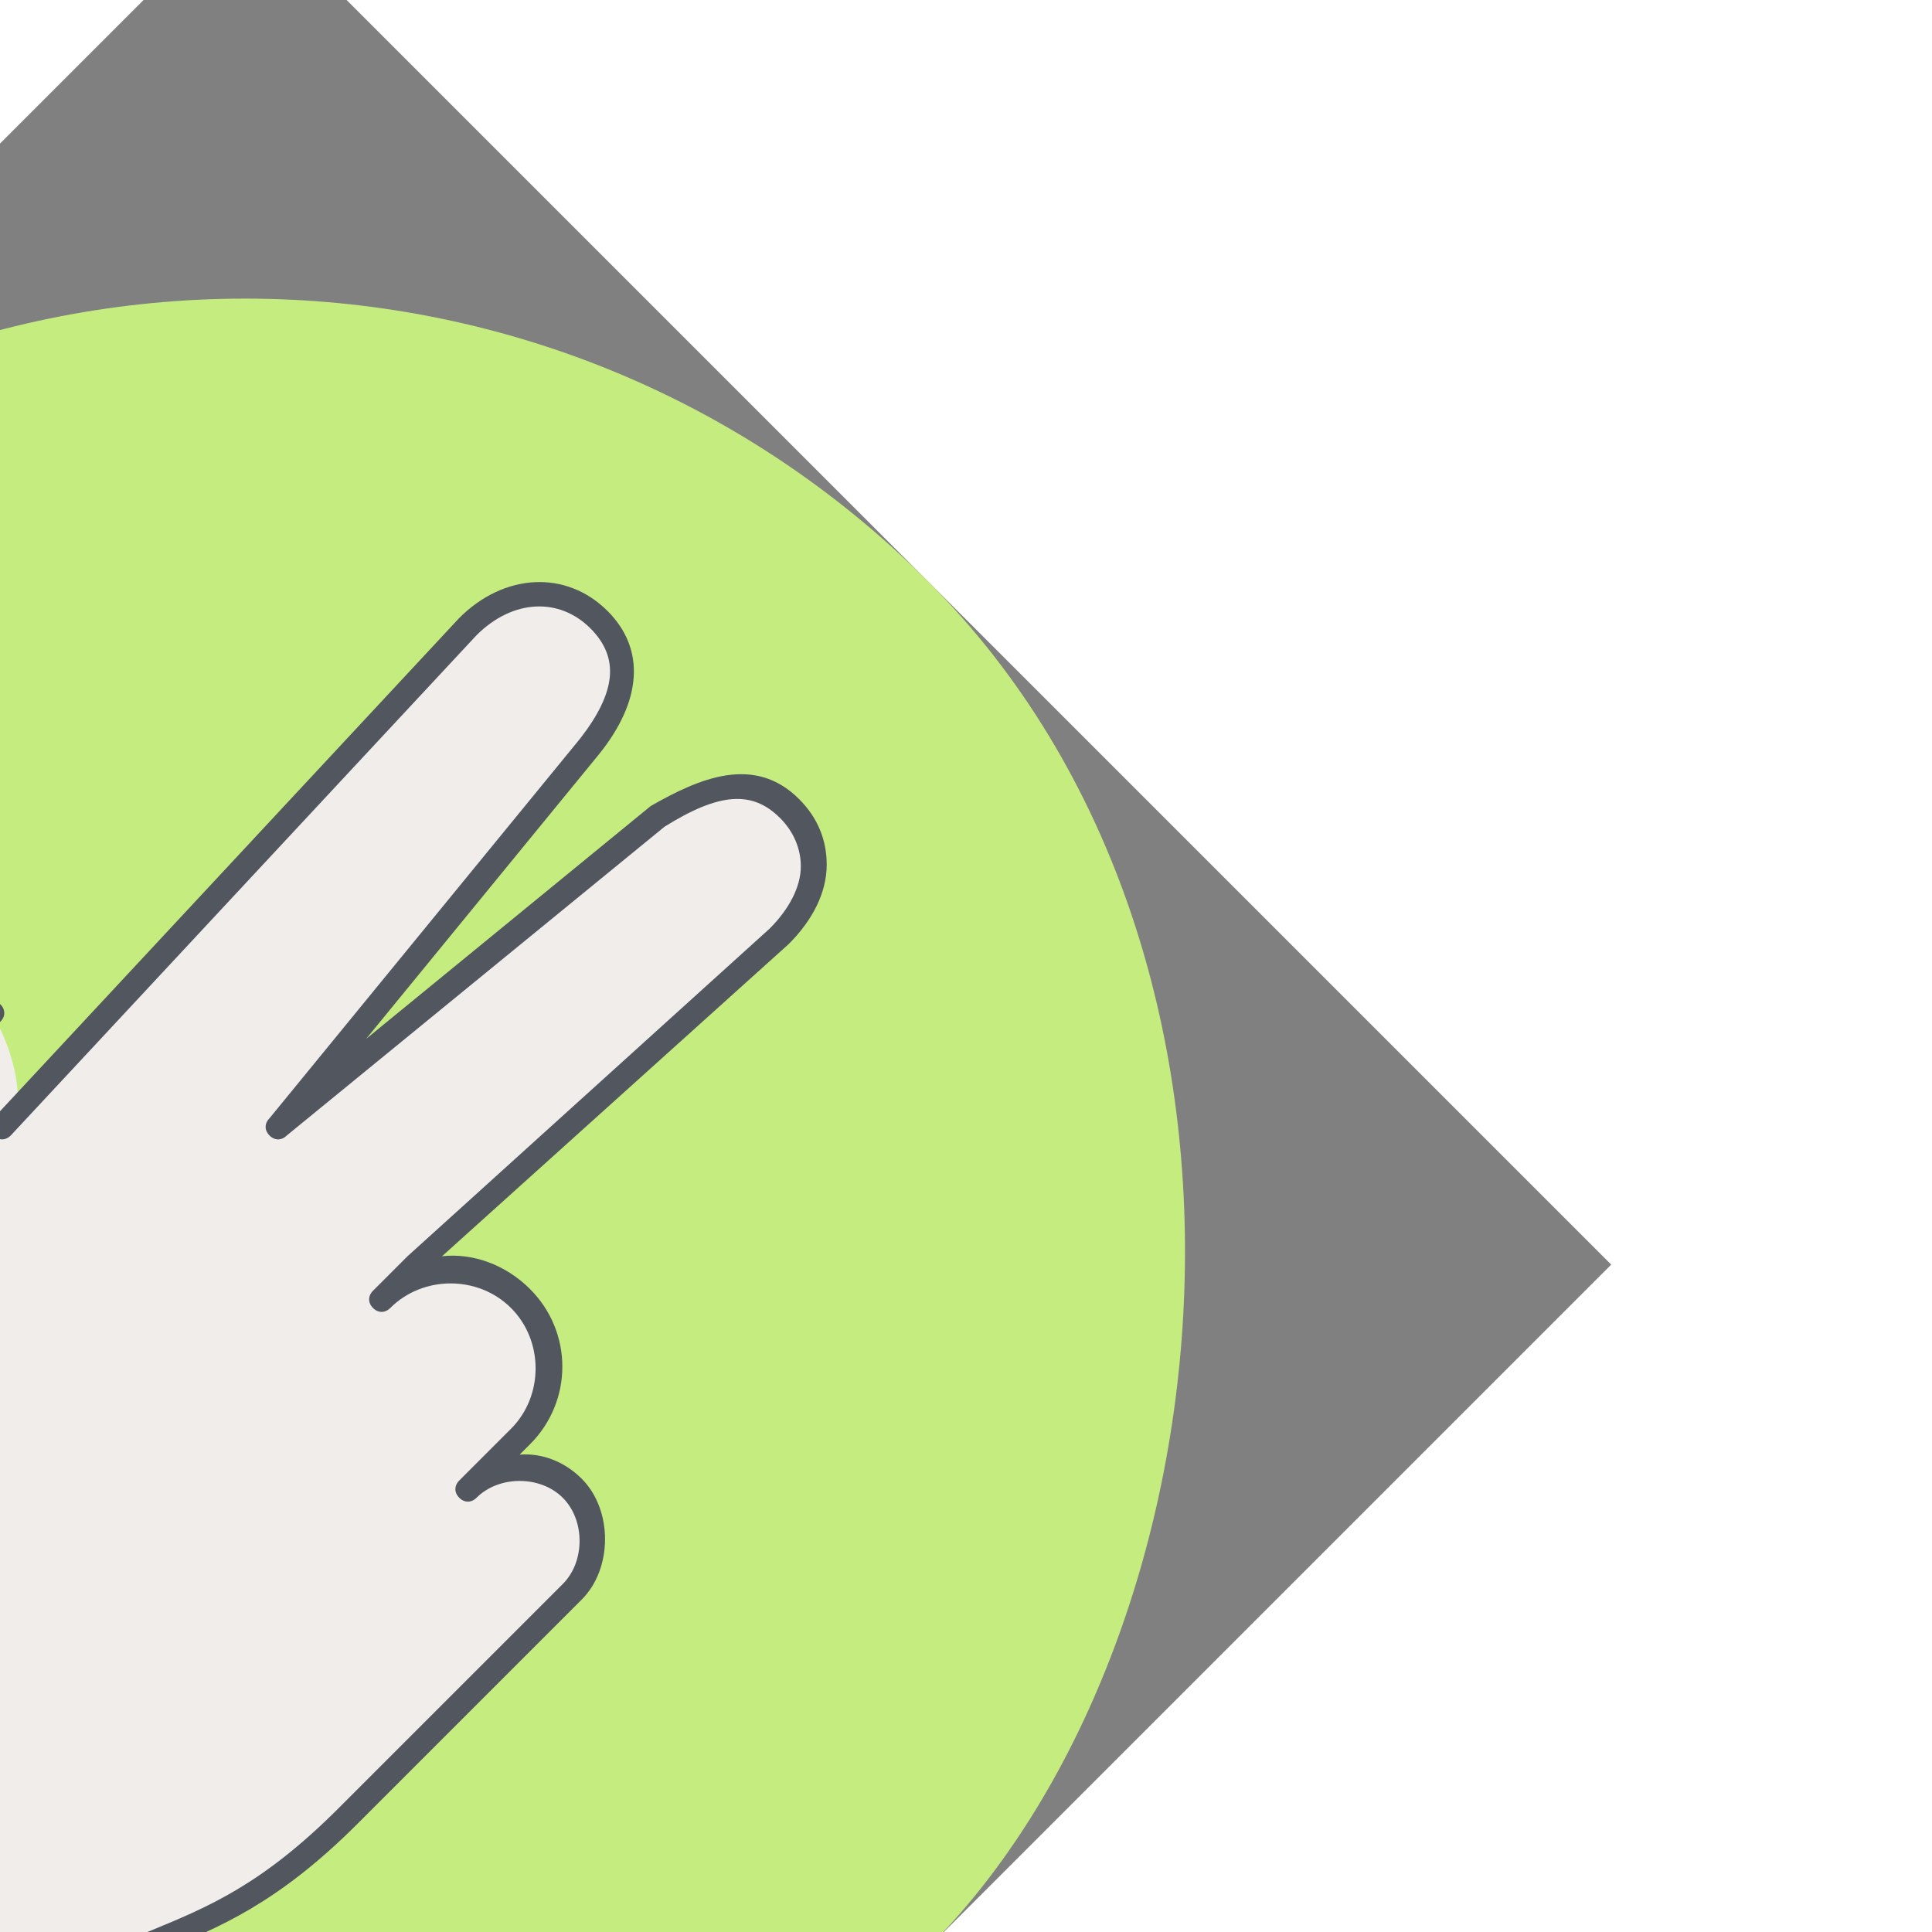 <!DOCTYPE svg PUBLIC "-//W3C//DTD SVG 1.1//EN" "http://www.w3.org/Graphics/SVG/1.1/DTD/svg11.dtd">
<!-- Uploaded to: SVG Repo, www.svgrepo.com, Transformed by: SVG Repo Mixer Tools -->
<svg height="237px" width="237px" version="1.1" id="Layer_1" xmlns="http://www.w3.org/2000/svg" xmlns:xlink="http://www.w3.org/1999/xlink" viewBox="-85.73 -85.73 675.78 675.78" xml:space="preserve" fill="#000000" transform="rotate(45)">
<rect x="-85.73" y="-85.73" width="675.78" height="675.78" fill="#808080" stroke="none"/>
<g id="SVGRepo_bgCarrier" stroke-width="0">
<rect x="-85.73" y="-85.73" width="675.78" height="675.78" rx="337.89" fill="#c5ec7e" strokewidth="0"/>
</g>
<g id="SVGRepo_tracerCarrier" stroke-linecap="round" stroke-linejoin="round"/>
<g id="SVGRepo_iconCarrier"> <path style="fill:#f0edea;" d="M158.851,269.653l-8.533-230.4c0-18.773,11.947-34.133,30.72-34.133s27.307,14.507,29.013,34.133 l17.067,170.667l17.067-170.667c5.12-19.627,11.947-34.133,30.72-34.133c18.773,0,29.013,15.36,29.013,34.133l-8.533,170.667v17.067 c0-18.773,15.36-34.133,34.133-34.133c18.773,0,34.133,15.36,34.133,34.133v25.6c0-13.653,11.947-25.6,25.6-25.6 s25.6,12.8,25.6,25.6V363.52c0,68.267-25.6,76.8-34.133,136.533h-204.8c-9.387-48.64-37.547-104.96-65.707-153.6 c-3.413-5.973-6.827-11.947-11.093-17.92c-18.773-30.72-7.68-75.947,28.16-75.947c0,0,18.773,4.267,29.867,17.067H158.851z"/> <path style="fill:#51565F;" d="M380.718,504.32h-204.8c-1.707,0-3.413-1.707-4.267-3.413c-8.533-40.96-29.867-92.16-64.853-151.893 c-3.413-5.973-6.827-11.947-11.093-17.92c-11.947-19.627-12.8-44.373-2.56-62.293c7.68-12.8,19.627-20.48,34.133-20.48 c2.56,0,4.267,1.707,4.267,4.267s-1.707,4.267-4.267,4.267c-15.36,0-23.04,8.533-27.307,16.213c-8.533,15.36-7.68,36.693,2.56,53.76 c3.413,5.973,7.68,11.947,11.093,17.92c34.133,58.88,56.32,110.08,64.853,151.04h197.973c4.267-23.893,10.24-40.107,17.067-55.467 c8.533-20.48,16.213-39.253,16.213-76.8V252.587c0-11.093-10.24-21.333-21.333-21.333c-11.093,0-21.333,10.24-21.333,21.333 c0,2.56-1.707,4.267-4.267,4.267s-4.267-1.707-4.267-4.267v-25.6c0-16.213-13.653-29.867-29.867-29.867 s-29.867,13.653-29.867,29.867c0,2.56-1.707,4.267-4.267,4.267s-4.267-1.707-4.267-4.267V209.92l8.533-170.667 c0-9.387-2.56-17.92-7.68-23.04c-4.267-4.267-10.24-6.827-17.067-6.827c-13.653,0-21.333,8.533-26.453,30.72L230.531,209.92 c0,2.56-1.707,4.267-4.267,4.267s-4.267-1.707-4.267-4.267L204.931,39.253c-2.56-20.48-10.24-29.867-24.747-29.867 c-15.36,0-26.453,11.947-26.453,29.867l8.533,238.933c0,2.56-1.707,4.267-4.267,4.267c-2.56,0-4.267-1.707-4.267-4.267 l-8.533-238.933c0-22.187,14.507-38.4,34.987-38.4c18.773,0,30.72,13.653,33.28,37.547l12.8,128l12.8-128 c5.12-18.773,12.8-38.4,34.987-38.4c9.387,0,17.067,3.413,23.04,9.387c6.827,6.827,10.24,17.067,10.24,29.013l-8.533,162.987 c6.827-8.533,17.92-13.653,29.867-13.653c21.333,0,38.4,17.067,38.4,38.4v5.12c5.12-5.973,12.8-9.387,21.333-9.387 c15.36,0,29.867,14.507,29.867,29.867v110.933c0,39.253-8.533,59.733-17.067,80.213c-6.827,15.36-13.653,31.573-17.067,56.32 C384.985,502.613,382.424,504.32,380.718,504.32z"/> </g>
</svg>